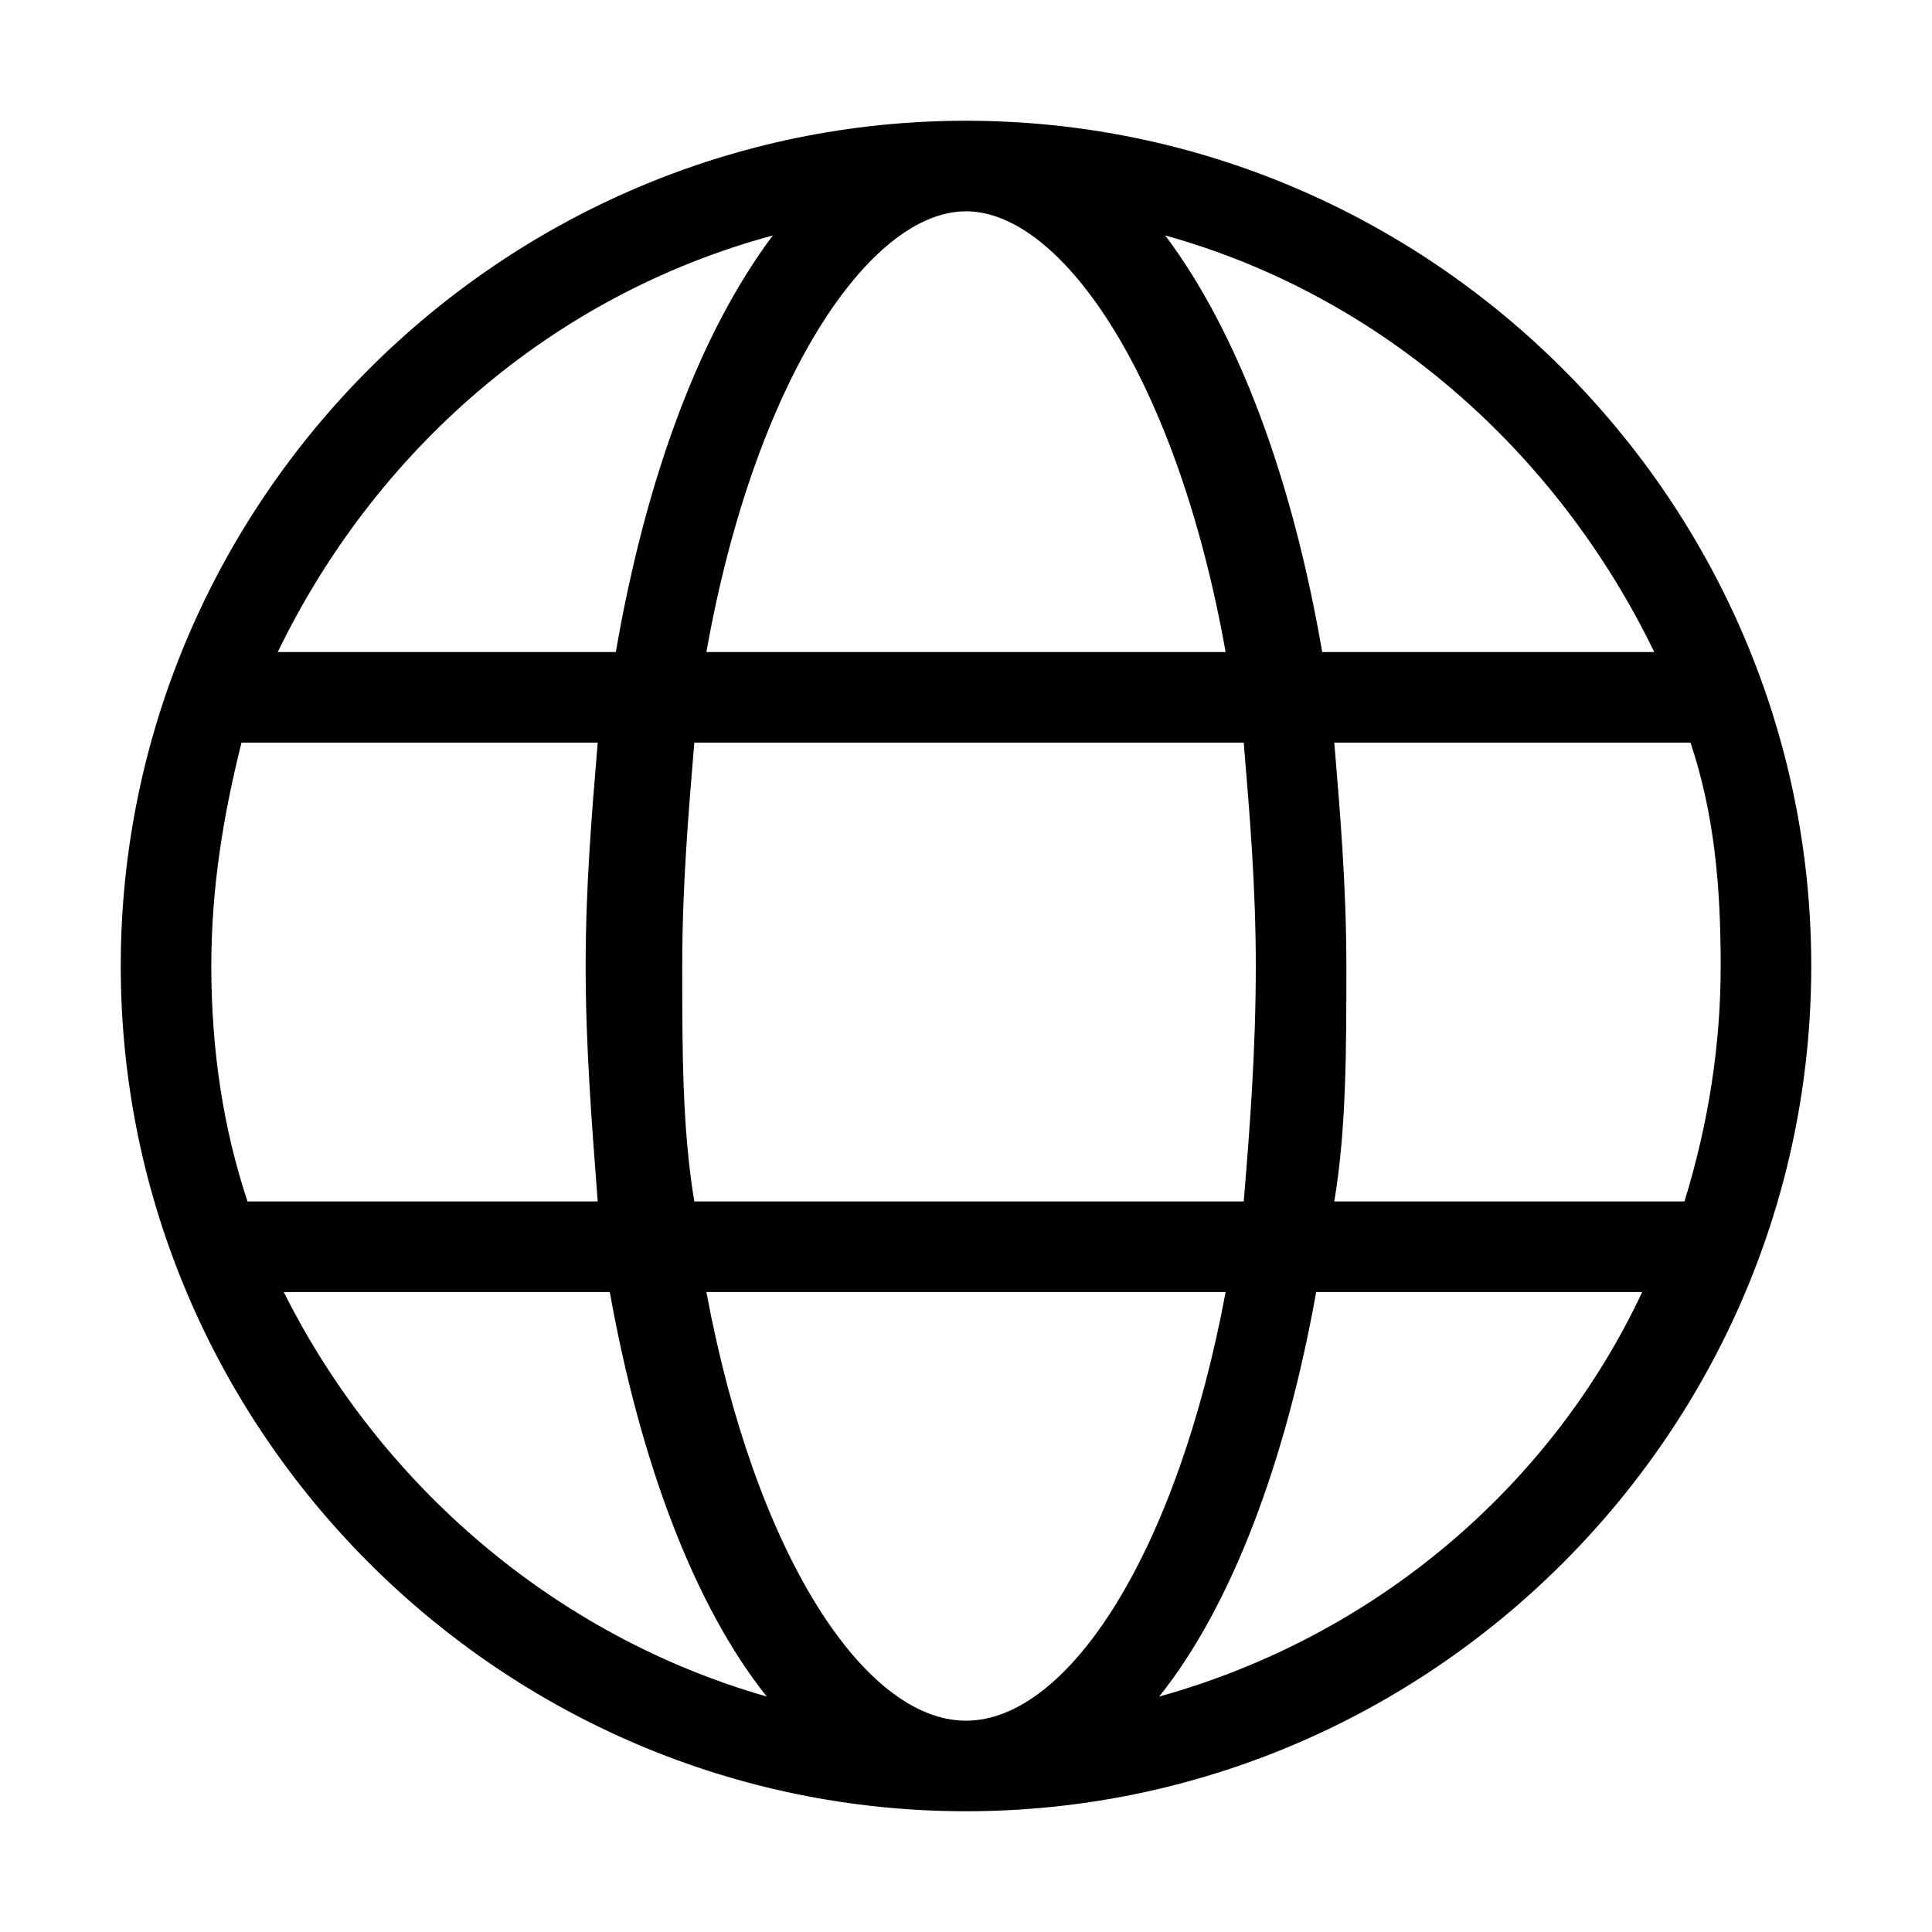 <svg width="32" height="32" viewBox="0 0 32 32" fill="none" xmlns="http://www.w3.org/2000/svg">
<path d="M16 2C8.3 2 2 8.3 2 16C2 23.7 8.3 30 16 30C23.7 30 30 23.7 30 16C30 8.3 23.7 2 16 2ZM27.4 10.8H21.9C21.4 7.9 20.5 5.5 19.3 3.9C22.9 4.9 25.8 7.5 27.4 10.8ZM20.8 16C20.8 17.4 20.7 18.7 20.6 19.9H11.5C11.3 18.7 11.3 17.4 11.3 16C11.3 14.7 11.4 13.5 11.5 12.3H20.6C20.7 13.5 20.8 14.7 20.8 16ZM16 28.5C14.3 28.5 12.5 25.7 11.7 21.4H20.3C19.5 25.7 17.7 28.5 16 28.5ZM11.7 10.8C12.5 6.3 14.4 3.5 16 3.5C17.6 3.5 19.5 6.3 20.3 10.8H11.7ZM12.8 3.9C11.6 5.5 10.7 7.9 10.2 10.8H4.6C6.2 7.5 9.1 4.9 12.8 3.9ZM4 12.3H9.9C9.8 13.5 9.7 14.7 9.7 16C9.7 17.3 9.8 18.6 9.9 19.9H4.1C3.7 18.7 3.5 17.4 3.5 16C3.5 14.7 3.7 13.5 4 12.3ZM4.7 21.4H10.1C10.6 24.2 11.5 26.6 12.7 28.1C9.2 27.1 6.3 24.6 4.7 21.4ZM19.2 28.1C20.4 26.6 21.3 24.2 21.8 21.4H27.2C25.7 24.6 22.8 27.1 19.2 28.1ZM27.9 19.9H22.1C22.3 18.7 22.3 17.4 22.3 16C22.3 14.7 22.2 13.5 22.1 12.3H28C28.4 13.5 28.5 14.7 28.5 16C28.5 17.3 28.3 18.6 27.9 19.9Z" fill="black"/>
</svg>

